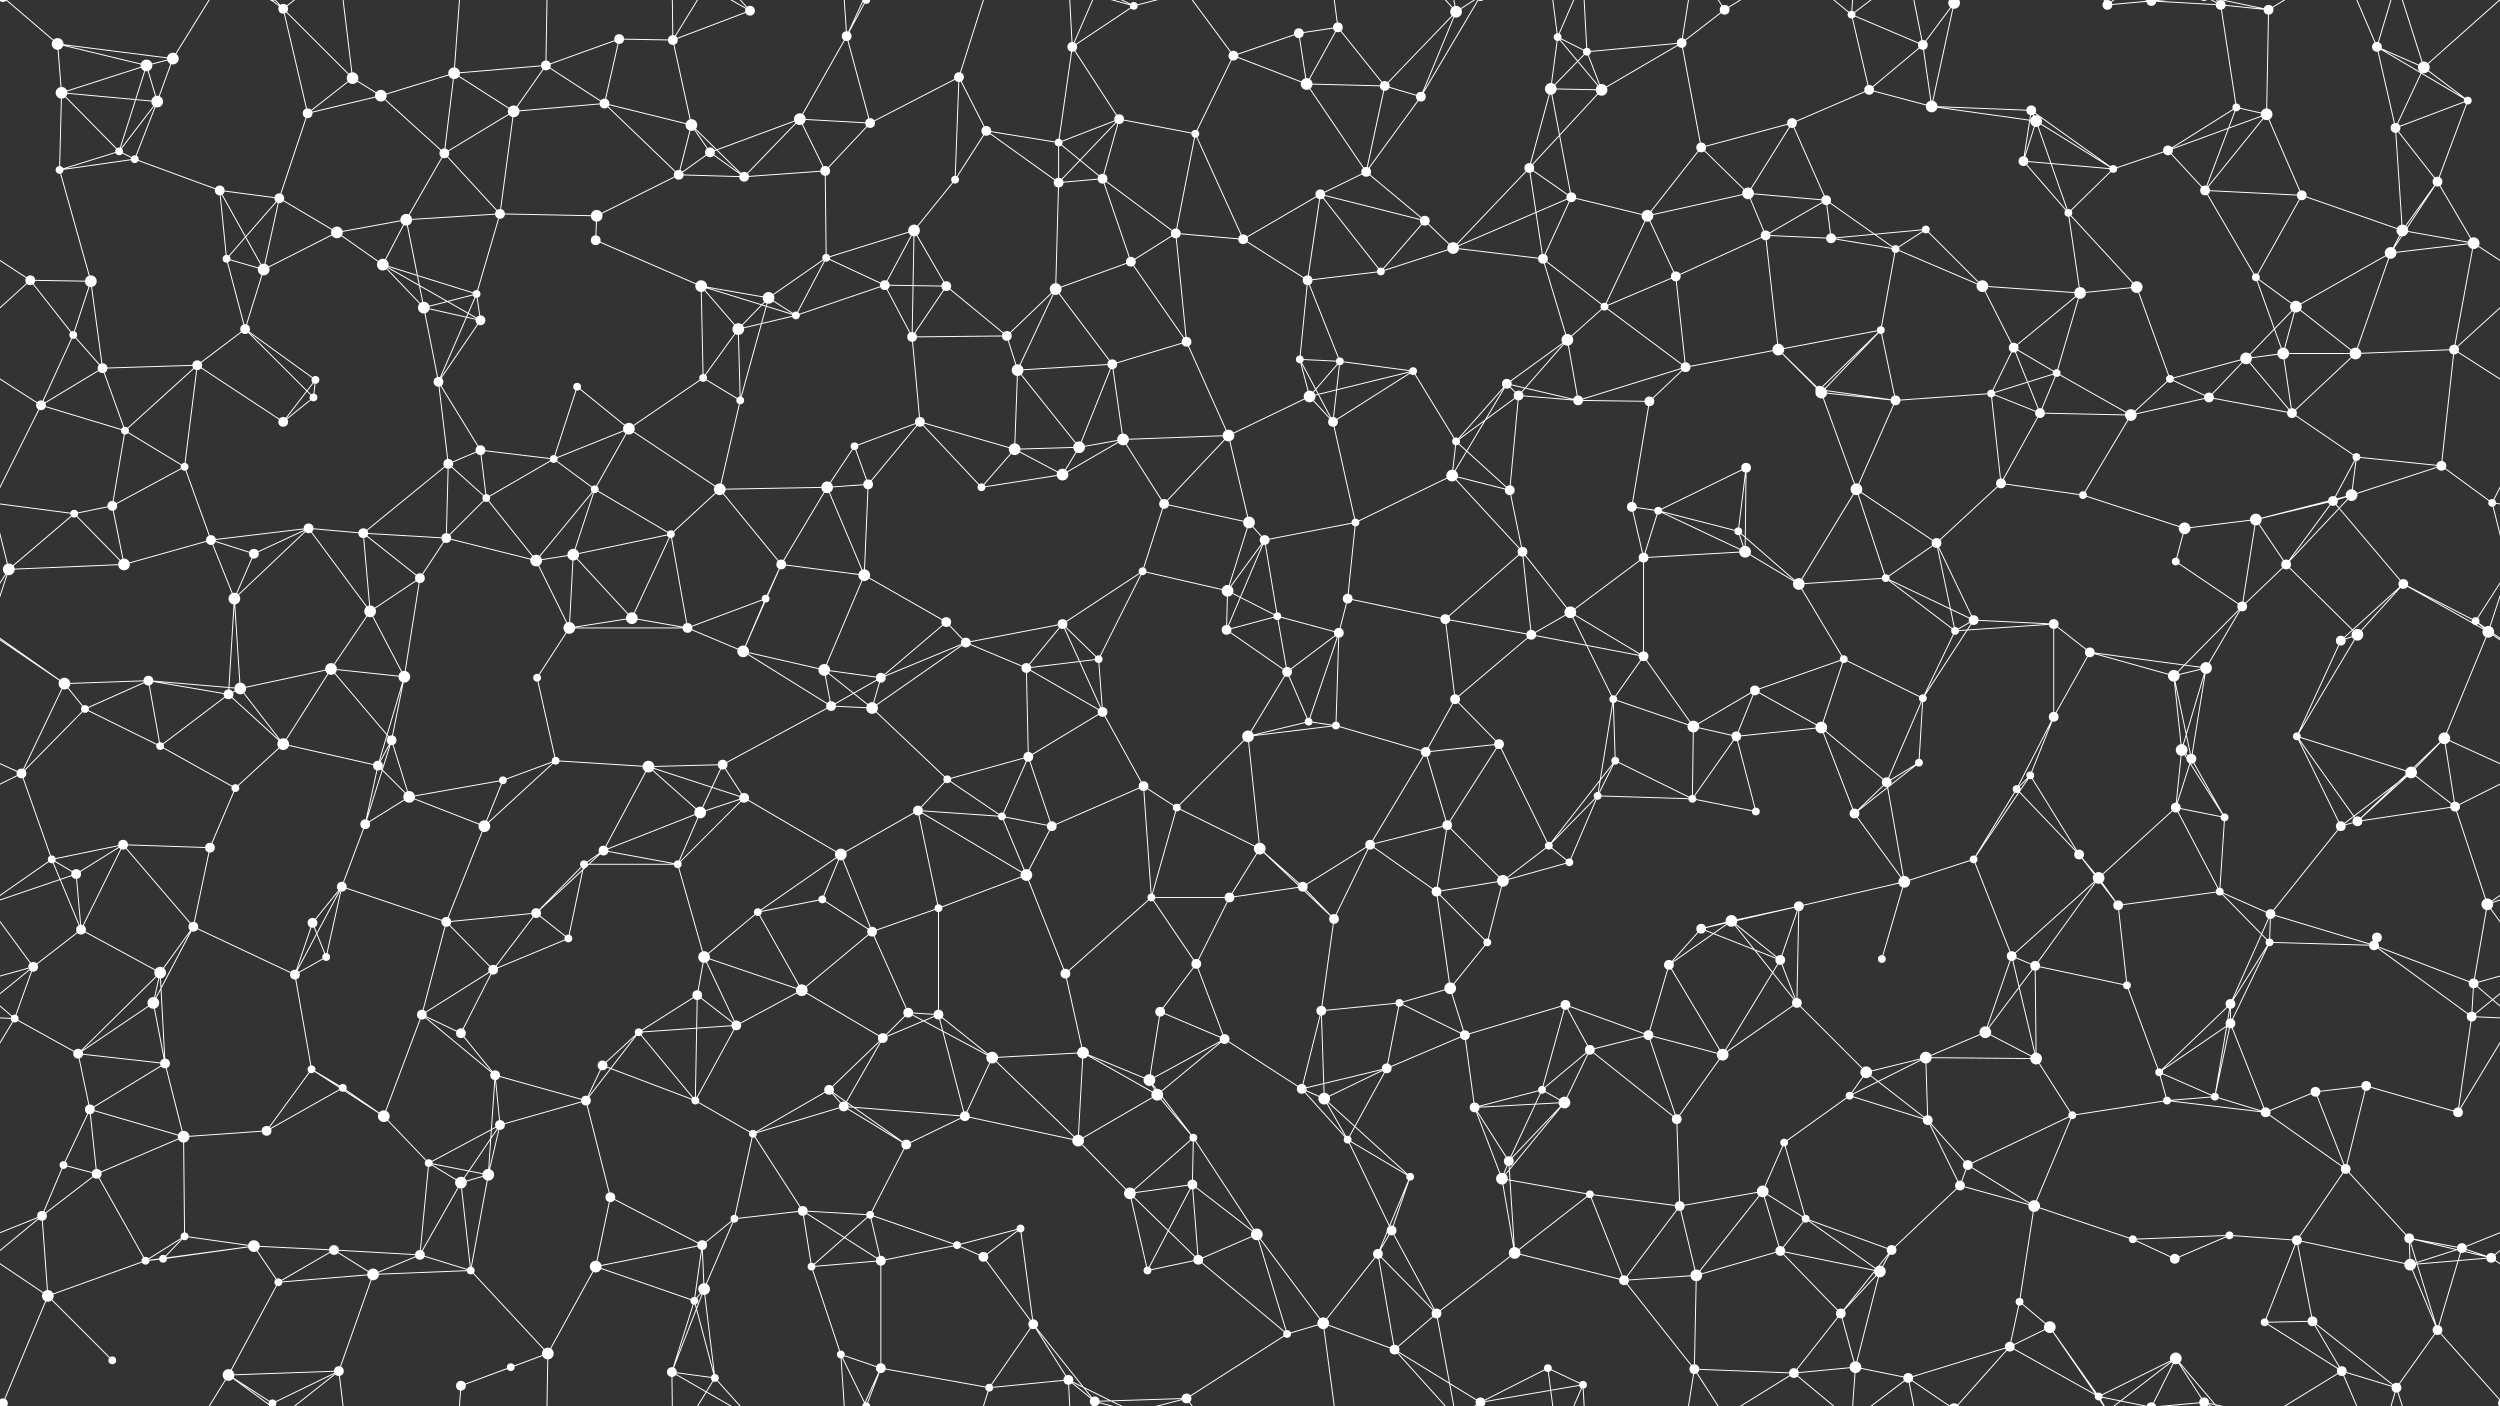 <svg xmlns="http://www.w3.org/2000/svg" width="2560" height="1440" fill="#fff"><rect width="100%" height="100%" fill="#333333" stroke="none"/><circle cx="59" cy="45" r="6"/><circle cx="150" cy="67" r="6"/><circle cx="177" cy="60" r="6"/><circle cx="290" cy="9" r="5"/><circle cx="361" cy="80" r="6"/><circle cx="465" cy="75" r="6"/><circle cx="559" cy="67" r="5"/><circle cx="634" cy="40" r="5"/><circle cx="689" cy="41" r="5"/><circle cx="768" cy="11" r="5"/><circle cx="867" cy="37" r="5"/><circle cx="887" cy="0" r="4"/><circle cx="887" cy="1440" r="4"/><circle cx="982" cy="79" r="5"/><circle cx="1098" cy="48" r="5"/><circle cx="1161" cy="6" r="4"/><circle cx="1263" cy="57" r="5"/><circle cx="1330" cy="34" r="5"/><circle cx="1370" cy="28" r="5"/><circle cx="1491" cy="12" r="6"/><circle cx="1595" cy="38" r="4"/><circle cx="1625" cy="53" r="4"/><circle cx="1722" cy="44" r="5"/><circle cx="1766" cy="10" r="5"/><circle cx="1896" cy="15" r="4"/><circle cx="1969" cy="46" r="5"/><circle cx="2001" cy="3" r="6"/><circle cx="2001" cy="1443" r="6"/><circle cx="2158" cy="5" r="5"/><circle cx="2158" cy="1445" r="5"/><circle cx="2203" cy="1" r="5"/><circle cx="2203" cy="1441" r="5"/><circle cx="2274" cy="5" r="5"/><circle cx="2274" cy="1445" r="5"/><circle cx="2323" cy="10" r="5"/><circle cx="2434" cy="48" r="5"/><circle cx="2482" cy="69" r="6"/><circle cx="63" cy="95" r="6"/><circle cx="122" cy="155" r="4"/><circle cx="161" cy="104" r="6"/><circle cx="315" cy="116" r="5"/><circle cx="390" cy="98" r="6"/><circle cx="455" cy="157" r="5"/><circle cx="526" cy="114" r="6"/><circle cx="619" cy="106" r="5"/><circle cx="708" cy="128" r="6"/><circle cx="727" cy="156" r="5"/><circle cx="819" cy="122" r="6"/><circle cx="891" cy="126" r="5"/><circle cx="1010" cy="134" r="5"/><circle cx="1084" cy="146" r="4"/><circle cx="1146" cy="122" r="5"/><circle cx="1224" cy="137" r="4"/><circle cx="1338" cy="86" r="6"/><circle cx="1418" cy="88" r="5"/><circle cx="1455" cy="99" r="5"/><circle cx="1588" cy="91" r="6"/><circle cx="1640" cy="92" r="6"/><circle cx="1742" cy="151" r="5"/><circle cx="1835" cy="126" r="5"/><circle cx="1914" cy="92" r="5"/><circle cx="1978" cy="109" r="6"/><circle cx="2080" cy="113" r="5"/><circle cx="2085" cy="124" r="6"/><circle cx="2220" cy="154" r="5"/><circle cx="2290" cy="110" r="4"/><circle cx="2321" cy="117" r="6"/><circle cx="2453" cy="131" r="5"/><circle cx="2527" cy="103" r="4"/><circle cx="61" cy="174" r="4"/><circle cx="138" cy="163" r="4"/><circle cx="225" cy="195" r="5"/><circle cx="286" cy="203" r="5"/><circle cx="345" cy="238" r="6"/><circle cx="416" cy="225" r="6"/><circle cx="512" cy="219" r="5"/><circle cx="611" cy="221" r="6"/><circle cx="695" cy="179" r="5"/><circle cx="762" cy="181" r="5"/><circle cx="845" cy="175" r="5"/><circle cx="936" cy="236" r="6"/><circle cx="978" cy="184" r="4"/><circle cx="1084" cy="187" r="5"/><circle cx="1129" cy="183" r="5"/><circle cx="1204" cy="239" r="5"/><circle cx="1352" cy="199" r="5"/><circle cx="1399" cy="176" r="5"/><circle cx="1459" cy="226" r="5"/><circle cx="1566" cy="172" r="5"/><circle cx="1609" cy="202" r="5"/><circle cx="1687" cy="221" r="6"/><circle cx="1790" cy="198" r="6"/><circle cx="1870" cy="205" r="5"/><circle cx="1972" cy="235" r="4"/><circle cx="2072" cy="165" r="5"/><circle cx="2118" cy="218" r="4"/><circle cx="2164" cy="173" r="4"/><circle cx="2258" cy="195" r="5"/><circle cx="2357" cy="200" r="5"/><circle cx="2460" cy="236" r="6"/><circle cx="2496" cy="186" r="5"/><circle cx="31" cy="287" r="5"/><circle cx="93" cy="288" r="6"/><circle cx="232" cy="265" r="4"/><circle cx="270" cy="276" r="6"/><circle cx="392" cy="271" r="6"/><circle cx="434" cy="315" r="6"/><circle cx="488" cy="301" r="4"/><circle cx="610" cy="246" r="5"/><circle cx="718" cy="293" r="6"/><circle cx="787" cy="305" r="6"/><circle cx="846" cy="264" r="4"/><circle cx="906" cy="292" r="5"/><circle cx="969" cy="293" r="5"/><circle cx="1081" cy="296" r="6"/><circle cx="1158" cy="268" r="5"/><circle cx="1273" cy="245" r="5"/><circle cx="1339" cy="287" r="5"/><circle cx="1414" cy="278" r="4"/><circle cx="1488" cy="254" r="6"/><circle cx="1580" cy="265" r="5"/><circle cx="1643" cy="314" r="4"/><circle cx="1716" cy="283" r="5"/><circle cx="1808" cy="241" r="5"/><circle cx="1875" cy="244" r="5"/><circle cx="1941" cy="255" r="4"/><circle cx="2030" cy="293" r="6"/><circle cx="2130" cy="300" r="6"/><circle cx="2188" cy="294" r="6"/><circle cx="2310" cy="284" r="4"/><circle cx="2351" cy="314" r="6"/><circle cx="2448" cy="259" r="6"/><circle cx="2533" cy="249" r="6"/><circle cx="75" cy="343" r="4"/><circle cx="105" cy="377" r="5"/><circle cx="202" cy="374" r="5"/><circle cx="251" cy="337" r="5"/><circle cx="323" cy="389" r="4"/><circle cx="449" cy="391" r="5"/><circle cx="492" cy="328" r="5"/><circle cx="591" cy="396" r="4"/><circle cx="720" cy="387" r="4"/><circle cx="756" cy="337" r="6"/><circle cx="815" cy="323" r="4"/><circle cx="934" cy="345" r="5"/><circle cx="1031" cy="344" r="5"/><circle cx="1042" cy="379" r="6"/><circle cx="1139" cy="373" r="5"/><circle cx="1215" cy="350" r="5"/><circle cx="1331" cy="368" r="4"/><circle cx="1372" cy="370" r="4"/><circle cx="1447" cy="380" r="4"/><circle cx="1543" cy="393" r="5"/><circle cx="1605" cy="348" r="6"/><circle cx="1726" cy="376" r="5"/><circle cx="1821" cy="358" r="6"/><circle cx="1863" cy="399" r="4"/><circle cx="1926" cy="338" r="4"/><circle cx="2062" cy="356" r="5"/><circle cx="2106" cy="382" r="4"/><circle cx="2222" cy="388" r="4"/><circle cx="2300" cy="367" r="6"/><circle cx="2338" cy="362" r="6"/><circle cx="2412" cy="362" r="6"/><circle cx="2513" cy="358" r="5"/><circle cx="42" cy="415" r="5"/><circle cx="128" cy="441" r="4"/><circle cx="189" cy="478" r="4"/><circle cx="290" cy="432" r="5"/><circle cx="321" cy="407" r="4"/><circle cx="459" cy="475" r="5"/><circle cx="492" cy="461" r="5"/><circle cx="567" cy="470" r="4"/><circle cx="644" cy="439" r="6"/><circle cx="758" cy="410" r="4"/><circle cx="875" cy="457" r="4"/><circle cx="942" cy="432" r="5"/><circle cx="1039" cy="460" r="6"/><circle cx="1105" cy="458" r="6"/><circle cx="1150" cy="450" r="6"/><circle cx="1258" cy="446" r="6"/><circle cx="1341" cy="406" r="6"/><circle cx="1365" cy="432" r="5"/><circle cx="1491" cy="452" r="4"/><circle cx="1555" cy="405" r="5"/><circle cx="1616" cy="410" r="5"/><circle cx="1689" cy="411" r="5"/><circle cx="1788" cy="479" r="5"/><circle cx="1865" cy="402" r="6"/><circle cx="1941" cy="410" r="5"/><circle cx="2039" cy="403" r="4"/><circle cx="2089" cy="423" r="5"/><circle cx="2182" cy="425" r="6"/><circle cx="2262" cy="407" r="5"/><circle cx="2347" cy="423" r="5"/><circle cx="2413" cy="468" r="4"/><circle cx="2500" cy="477" r="5"/><circle cx="76" cy="526" r="4"/><circle cx="115" cy="518" r="5"/><circle cx="216" cy="553" r="5"/><circle cx="316" cy="541" r="5"/><circle cx="372" cy="546" r="5"/><circle cx="457" cy="551" r="5"/><circle cx="498" cy="510" r="4"/><circle cx="609" cy="501" r="4"/><circle cx="687" cy="547" r="4"/><circle cx="737" cy="501" r="6"/><circle cx="847" cy="499" r="6"/><circle cx="889" cy="496" r="5"/><circle cx="1005" cy="499" r="4"/><circle cx="1088" cy="486" r="6"/><circle cx="1192" cy="516" r="5"/><circle cx="1279" cy="535" r="6"/><circle cx="1295" cy="553" r="5"/><circle cx="1388" cy="535" r="4"/><circle cx="1487" cy="487" r="6"/><circle cx="1546" cy="502" r="5"/><circle cx="1671" cy="519" r="5"/><circle cx="1698" cy="523" r="4"/><circle cx="1780" cy="544" r="4"/><circle cx="1901" cy="501" r="6"/><circle cx="1983" cy="556" r="5"/><circle cx="2049" cy="495" r="5"/><circle cx="2133" cy="507" r="4"/><circle cx="2237" cy="541" r="6"/><circle cx="2310" cy="532" r="6"/><circle cx="2389" cy="513" r="5"/><circle cx="2408" cy="507" r="6"/><circle cx="2552" cy="515" r="4"/><circle cx="9" cy="583" r="6"/><circle cx="127" cy="578" r="6"/><circle cx="240" cy="613" r="6"/><circle cx="260" cy="567" r="5"/><circle cx="379" cy="626" r="6"/><circle cx="430" cy="592" r="5"/><circle cx="549" cy="574" r="6"/><circle cx="587" cy="568" r="6"/><circle cx="647" cy="633" r="6"/><circle cx="784" cy="613" r="4"/><circle cx="800" cy="578" r="5"/><circle cx="885" cy="589" r="6"/><circle cx="969" cy="637" r="5"/><circle cx="1088" cy="639" r="5"/><circle cx="1170" cy="585" r="4"/><circle cx="1257" cy="605" r="6"/><circle cx="1308" cy="631" r="4"/><circle cx="1380" cy="613" r="5"/><circle cx="1480" cy="634" r="5"/><circle cx="1559" cy="565" r="5"/><circle cx="1608" cy="627" r="6"/><circle cx="1683" cy="571" r="5"/><circle cx="1787" cy="565" r="6"/><circle cx="1842" cy="598" r="6"/><circle cx="1931" cy="592" r="4"/><circle cx="2021" cy="635" r="5"/><circle cx="2103" cy="639" r="5"/><circle cx="2228" cy="575" r="4"/><circle cx="2296" cy="621" r="5"/><circle cx="2341" cy="578" r="5"/><circle cx="2461" cy="598" r="5"/><circle cx="2535" cy="636" r="4"/><circle cx="66" cy="700" r="6"/><circle cx="152" cy="697" r="5"/><circle cx="234" cy="711" r="5"/><circle cx="246" cy="705" r="6"/><circle cx="339" cy="685" r="6"/><circle cx="414" cy="693" r="6"/><circle cx="550" cy="694" r="4"/><circle cx="583" cy="643" r="6"/><circle cx="704" cy="643" r="5"/><circle cx="761" cy="667" r="6"/><circle cx="844" cy="686" r="6"/><circle cx="902" cy="694" r="5"/><circle cx="989" cy="658" r="5"/><circle cx="1051" cy="684" r="5"/><circle cx="1125" cy="675" r="4"/><circle cx="1256" cy="645" r="5"/><circle cx="1318" cy="688" r="5"/><circle cx="1371" cy="648" r="5"/><circle cx="1490" cy="716" r="5"/><circle cx="1568" cy="650" r="5"/><circle cx="1652" cy="716" r="4"/><circle cx="1683" cy="672" r="5"/><circle cx="1797" cy="707" r="5"/><circle cx="1888" cy="675" r="4"/><circle cx="1969" cy="715" r="4"/><circle cx="2002" cy="646" r="4"/><circle cx="2140" cy="668" r="5"/><circle cx="2226" cy="692" r="6"/><circle cx="2259" cy="684" r="6"/><circle cx="2397" cy="656" r="5"/><circle cx="2414" cy="650" r="6"/><circle cx="2548" cy="647" r="6"/><circle cx="22" cy="792" r="5"/><circle cx="87" cy="726" r="4"/><circle cx="164" cy="764" r="4"/><circle cx="290" cy="762" r="6"/><circle cx="387" cy="784" r="5"/><circle cx="401" cy="758" r="5"/><circle cx="515" cy="799" r="4"/><circle cx="569" cy="779" r="4"/><circle cx="664" cy="785" r="6"/><circle cx="740" cy="783" r="5"/><circle cx="851" cy="723" r="5"/><circle cx="893" cy="725" r="6"/><circle cx="970" cy="798" r="4"/><circle cx="1053" cy="775" r="5"/><circle cx="1129" cy="729" r="5"/><circle cx="1278" cy="754" r="6"/><circle cx="1340" cy="739" r="4"/><circle cx="1368" cy="743" r="4"/><circle cx="1460" cy="770" r="5"/><circle cx="1535" cy="762" r="5"/><circle cx="1654" cy="779" r="4"/><circle cx="1734" cy="744" r="6"/><circle cx="1778" cy="754" r="5"/><circle cx="1865" cy="745" r="6"/><circle cx="1965" cy="781" r="4"/><circle cx="2079" cy="794" r="4"/><circle cx="2103" cy="734" r="5"/><circle cx="2234" cy="768" r="6"/><circle cx="2244" cy="777" r="5"/><circle cx="2352" cy="754" r="4"/><circle cx="2469" cy="791" r="6"/><circle cx="2503" cy="756" r="6"/><circle cx="53" cy="880" r="4"/><circle cx="126" cy="865" r="5"/><circle cx="215" cy="868" r="5"/><circle cx="241" cy="807" r="4"/><circle cx="374" cy="844" r="5"/><circle cx="419" cy="816" r="6"/><circle cx="496" cy="846" r="6"/><circle cx="618" cy="871" r="5"/><circle cx="717" cy="832" r="6"/><circle cx="762" cy="817" r="5"/><circle cx="861" cy="875" r="6"/><circle cx="940" cy="830" r="5"/><circle cx="1026" cy="836" r="4"/><circle cx="1077" cy="846" r="5"/><circle cx="1171" cy="805" r="5"/><circle cx="1205" cy="827" r="4"/><circle cx="1290" cy="869" r="6"/><circle cx="1403" cy="865" r="5"/><circle cx="1482" cy="845" r="5"/><circle cx="1586" cy="866" r="4"/><circle cx="1636" cy="815" r="4"/><circle cx="1733" cy="818" r="4"/><circle cx="1798" cy="831" r="4"/><circle cx="1899" cy="833" r="5"/><circle cx="1932" cy="801" r="5"/><circle cx="2065" cy="808" r="4"/><circle cx="2129" cy="875" r="5"/><circle cx="2228" cy="827" r="5"/><circle cx="2278" cy="837" r="4"/><circle cx="2397" cy="846" r="5"/><circle cx="2414" cy="841" r="5"/><circle cx="2514" cy="826" r="5"/><circle cx="78" cy="895" r="5"/><circle cx="83" cy="952" r="5"/><circle cx="198" cy="949" r="5"/><circle cx="320" cy="945" r="5"/><circle cx="350" cy="908" r="5"/><circle cx="457" cy="944" r="5"/><circle cx="549" cy="935" r="5"/><circle cx="598" cy="885" r="4"/><circle cx="694" cy="885" r="4"/><circle cx="776" cy="934" r="4"/><circle cx="842" cy="921" r="4"/><circle cx="893" cy="954" r="5"/><circle cx="961" cy="930" r="4"/><circle cx="1051" cy="896" r="6"/><circle cx="1179" cy="919" r="4"/><circle cx="1259" cy="919" r="5"/><circle cx="1334" cy="908" r="5"/><circle cx="1366" cy="941" r="5"/><circle cx="1471" cy="913" r="5"/><circle cx="1539" cy="902" r="6"/><circle cx="1607" cy="883" r="4"/><circle cx="1742" cy="951" r="5"/><circle cx="1773" cy="943" r="6"/><circle cx="1842" cy="928" r="5"/><circle cx="1950" cy="903" r="6"/><circle cx="2021" cy="880" r="4"/><circle cx="2149" cy="899" r="6"/><circle cx="2169" cy="927" r="5"/><circle cx="2273" cy="913" r="4"/><circle cx="2325" cy="936" r="5"/><circle cx="2434" cy="960" r="5"/><circle cx="2547" cy="926" r="6"/><circle cx="34" cy="990" r="5"/><circle cx="157" cy="1027" r="6"/><circle cx="164" cy="996" r="6"/><circle cx="302" cy="998" r="5"/><circle cx="334" cy="980" r="4"/><circle cx="432" cy="1039" r="5"/><circle cx="505" cy="993" r="5"/><circle cx="582" cy="961" r="4"/><circle cx="714" cy="1019" r="5"/><circle cx="721" cy="980" r="6"/><circle cx="821" cy="1014" r="6"/><circle cx="930" cy="1037" r="5"/><circle cx="961" cy="1039" r="5"/><circle cx="1091" cy="997" r="5"/><circle cx="1188" cy="1036" r="5"/><circle cx="1225" cy="987" r="5"/><circle cx="1353" cy="1035" r="5"/><circle cx="1433" cy="1027" r="4"/><circle cx="1485" cy="1012" r="6"/><circle cx="1523" cy="965" r="4"/><circle cx="1603" cy="1029" r="5"/><circle cx="1709" cy="988" r="5"/><circle cx="1823" cy="983" r="5"/><circle cx="1840" cy="1027" r="5"/><circle cx="1927" cy="982" r="4"/><circle cx="2060" cy="979" r="5"/><circle cx="2084" cy="989" r="5"/><circle cx="2178" cy="1009" r="4"/><circle cx="2284" cy="1028" r="5"/><circle cx="2324" cy="965" r="4"/><circle cx="2431" cy="968" r="5"/><circle cx="2533" cy="1007" r="5"/><circle cx="15" cy="1043" r="4"/><circle cx="80" cy="1079" r="5"/><circle cx="169" cy="1089" r="5"/><circle cx="319" cy="1095" r="4"/><circle cx="351" cy="1114" r="4"/><circle cx="472" cy="1058" r="5"/><circle cx="507" cy="1101" r="5"/><circle cx="617" cy="1091" r="5"/><circle cx="654" cy="1057" r="4"/><circle cx="754" cy="1050" r="5"/><circle cx="849" cy="1116" r="5"/><circle cx="904" cy="1063" r="5"/><circle cx="1016" cy="1083" r="6"/><circle cx="1109" cy="1078" r="6"/><circle cx="1177" cy="1106" r="6"/><circle cx="1254" cy="1064" r="5"/><circle cx="1333" cy="1115" r="5"/><circle cx="1420" cy="1094" r="5"/><circle cx="1500" cy="1060" r="5"/><circle cx="1579" cy="1116" r="4"/><circle cx="1628" cy="1075" r="5"/><circle cx="1688" cy="1060" r="5"/><circle cx="1764" cy="1080" r="6"/><circle cx="1911" cy="1098" r="6"/><circle cx="1972" cy="1083" r="6"/><circle cx="2033" cy="1057" r="6"/><circle cx="2085" cy="1084" r="6"/><circle cx="2211" cy="1098" r="4"/><circle cx="2284" cy="1048" r="5"/><circle cx="2371" cy="1118" r="5"/><circle cx="2423" cy="1112" r="5"/><circle cx="2531" cy="1041" r="5"/><circle cx="65" cy="1193" r="4"/><circle cx="92" cy="1136" r="5"/><circle cx="188" cy="1164" r="6"/><circle cx="273" cy="1158" r="5"/><circle cx="393" cy="1143" r="6"/><circle cx="439" cy="1191" r="4"/><circle cx="512" cy="1152" r="5"/><circle cx="600" cy="1127" r="5"/><circle cx="712" cy="1127" r="4"/><circle cx="771" cy="1161" r="4"/><circle cx="864" cy="1133" r="5"/><circle cx="928" cy="1172" r="5"/><circle cx="988" cy="1143" r="5"/><circle cx="1104" cy="1168" r="6"/><circle cx="1185" cy="1121" r="6"/><circle cx="1222" cy="1165" r="4"/><circle cx="1356" cy="1125" r="6"/><circle cx="1380" cy="1167" r="4"/><circle cx="1510" cy="1134" r="5"/><circle cx="1545" cy="1189" r="5"/><circle cx="1602" cy="1129" r="6"/><circle cx="1717" cy="1146" r="5"/><circle cx="1827" cy="1170" r="4"/><circle cx="1894" cy="1122" r="4"/><circle cx="1974" cy="1147" r="5"/><circle cx="2015" cy="1193" r="5"/><circle cx="2122" cy="1142" r="4"/><circle cx="2219" cy="1127" r="4"/><circle cx="2268" cy="1123" r="4"/><circle cx="2320" cy="1139" r="5"/><circle cx="2402" cy="1197" r="5"/><circle cx="2517" cy="1139" r="5"/><circle cx="43" cy="1245" r="5"/><circle cx="99" cy="1202" r="5"/><circle cx="189" cy="1266" r="4"/><circle cx="260" cy="1276" r="6"/><circle cx="342" cy="1280" r="5"/><circle cx="472" cy="1211" r="6"/><circle cx="500" cy="1203" r="6"/><circle cx="625" cy="1226" r="5"/><circle cx="719" cy="1275" r="5"/><circle cx="752" cy="1248" r="4"/><circle cx="822" cy="1240" r="5"/><circle cx="891" cy="1244" r="4"/><circle cx="980" cy="1275" r="4"/><circle cx="1045" cy="1258" r="4"/><circle cx="1157" cy="1222" r="6"/><circle cx="1221" cy="1213" r="5"/><circle cx="1287" cy="1264" r="6"/><circle cx="1425" cy="1260" r="5"/><circle cx="1444" cy="1205" r="4"/><circle cx="1538" cy="1207" r="6"/><circle cx="1628" cy="1223" r="4"/><circle cx="1720" cy="1235" r="5"/><circle cx="1805" cy="1220" r="6"/><circle cx="1849" cy="1248" r="4"/><circle cx="1937" cy="1280" r="5"/><circle cx="2007" cy="1214" r="5"/><circle cx="2083" cy="1235" r="6"/><circle cx="2184" cy="1269" r="4"/><circle cx="2283" cy="1265" r="4"/><circle cx="2352" cy="1270" r="5"/><circle cx="2467" cy="1268" r="5"/><circle cx="2521" cy="1278" r="5"/><circle cx="49" cy="1327" r="6"/><circle cx="149" cy="1291" r="4"/><circle cx="167" cy="1289" r="4"/><circle cx="285" cy="1313" r="4"/><circle cx="382" cy="1305" r="6"/><circle cx="430" cy="1285" r="5"/><circle cx="482" cy="1301" r="4"/><circle cx="610" cy="1297" r="6"/><circle cx="711" cy="1332" r="4"/><circle cx="721" cy="1320" r="6"/><circle cx="831" cy="1297" r="4"/><circle cx="902" cy="1291" r="5"/><circle cx="1007" cy="1287" r="5"/><circle cx="1058" cy="1356" r="5"/><circle cx="1175" cy="1301" r="4"/><circle cx="1227" cy="1290" r="5"/><circle cx="1355" cy="1355" r="6"/><circle cx="1411" cy="1284" r="5"/><circle cx="1471" cy="1345" r="5"/><circle cx="1551" cy="1283" r="6"/><circle cx="1663" cy="1311" r="5"/><circle cx="1737" cy="1306" r="6"/><circle cx="1823" cy="1281" r="5"/><circle cx="1885" cy="1345" r="5"/><circle cx="1925" cy="1302" r="6"/><circle cx="2068" cy="1333" r="4"/><circle cx="2099" cy="1359" r="6"/><circle cx="2227" cy="1289" r="5"/><circle cx="2319" cy="1354" r="4"/><circle cx="2368" cy="1353" r="5"/><circle cx="2468" cy="1295" r="6"/><circle cx="2551" cy="1288" r="5"/><circle cx="3" cy="1437" r="5"/><circle cx="3" cy="-3" r="5"/><circle cx="2563" cy="-3" r="5"/><circle cx="2563" cy="1437" r="5"/><circle cx="115" cy="1393" r="4"/><circle cx="234" cy="1408" r="6"/><circle cx="279" cy="1437" r="4"/><circle cx="279" cy="-3" r="4"/><circle cx="347" cy="1404" r="5"/><circle cx="472" cy="1419" r="5"/><circle cx="523" cy="1400" r="4"/><circle cx="561" cy="1386" r="6"/><circle cx="688" cy="1405" r="5"/><circle cx="732" cy="1411" r="4"/><circle cx="861" cy="1387" r="4"/><circle cx="902" cy="1401" r="5"/><circle cx="1013" cy="1421" r="4"/><circle cx="1094" cy="1413" r="5"/><circle cx="1121" cy="1435" r="5"/><circle cx="1215" cy="1432" r="5"/><circle cx="1318" cy="1366" r="4"/><circle cx="1428" cy="1382" r="5"/><circle cx="1516" cy="1436" r="5"/><circle cx="1516" cy="-4" r="5"/><circle cx="1585" cy="1401" r="4"/><circle cx="1621" cy="1418" r="4"/><circle cx="1735" cy="1402" r="5"/><circle cx="1837" cy="1406" r="5"/><circle cx="1900" cy="1400" r="6"/><circle cx="1954" cy="1411" r="5"/><circle cx="2058" cy="1379" r="5"/><circle cx="2149" cy="1430" r="4"/><circle cx="2228" cy="1391" r="6"/><circle cx="2257" cy="1436" r="5"/><circle cx="2257" cy="-4" r="5"/><circle cx="2398" cy="1404" r="5"/><circle cx="2454" cy="1421" r="5"/><circle cx="2496" cy="1362" r="5"/><path stroke="#fff" d="M59 45L150 67M59 45L177 60M59 45L63 95M59 45L3 -3M59 1485L3 1437M150 67L177 60M150 67L63 95M150 67L122 155M150 67L161 104M177 60L161 104M177 60L234 -32M177 1500L234 1408M290 9L361 80M290 9L315 116M290 9L234 -32M290 9L279 -3M290 9L347 -36M290 1449L234 1408M290 1449L279 1437M290 1449L347 1404M361 80L315 116M361 80L390 98M361 80L347 -36M361 1520L347 1404M465 75L559 67M465 75L390 98M465 75L455 157M465 75L526 114M465 75L472 -21M465 1515L472 1419M559 67L634 40M559 67L526 114M559 67L619 106M559 67L561 -54M559 1507L561 1386M634 40L689 41M634 40L619 106M689 41L768 11M689 41L708 128M689 41L688 -35M689 41L732 -29M689 1481L688 1405M689 1481L732 1411M768 11L688 -35M768 11L732 -29M768 1451L688 1405M768 1451L732 1411M867 37L887 0M867 37L819 122M867 37L891 126M867 37L861 -53M867 37L902 -39M867 1477L861 1387M867 1477L902 1401M887 0L861 -53M887 0L902 -39M887 1440L861 1387M887 1440L902 1401M982 79L891 126M982 79L1010 134M982 79L978 184M982 79L1013 -19M982 1519L1013 1421M1098 48L1161 6M1098 48L1084 146M1098 48L1146 122M1098 48L1094 -27M1098 48L1121 -5M1098 1488L1094 1413M1098 1488L1121 1435M1161 6L1094 -27M1161 6L1121 -5M1161 6L1215 -8M1161 1446L1094 1413M1161 1446L1121 1435M1161 1446L1215 1432M1263 57L1330 34M1263 57L1224 137M1263 57L1338 86M1263 57L1215 -8M1263 1497L1215 1432M1330 34L1370 28M1330 34L1338 86M1370 28L1338 86M1370 28L1418 88M1370 28L1355 -85M1370 1468L1355 1355M1491 12L1418 88M1491 12L1455 99M1491 12L1471 -95M1491 12L1428 -58M1491 12L1516 -4M1491 1452L1471 1345M1491 1452L1428 1382M1491 1452L1516 1436M1595 38L1625 53M1595 38L1588 91M1595 38L1640 92M1595 38L1585 -39M1595 38L1621 -22M1595 1478L1585 1401M1595 1478L1621 1418M1625 53L1722 44M1625 53L1588 91M1625 53L1640 92M1625 53L1621 -22M1625 1493L1621 1418M1722 44L1766 10M1722 44L1640 92M1722 44L1742 151M1722 44L1735 -38M1722 1484L1735 1402M1766 10L1735 -38M1766 10L1837 -34M1766 1450L1735 1402M1766 1450L1837 1406M1896 15L1969 46M1896 15L1914 92M1896 15L1837 -34M1896 15L1900 -40M1896 15L1954 -29M1896 1455L1837 1406M1896 1455L1900 1400M1896 1455L1954 1411M1969 46L2001 3M1969 46L1914 92M1969 46L1978 109M1969 46L1954 -29M1969 1486L1954 1411M2001 3L1978 109M2001 3L1954 -29M2001 3L2058 -61M2001 1443L1954 1411M2001 1443L2058 1379M2158 5L2203 1M2158 5L2099 -81M2158 5L2149 -10M2158 5L2228 -49M2158 5L2257 -4M2158 1445L2099 1359M2158 1445L2149 1430M2158 1445L2228 1391M2158 1445L2257 1436M2203 1L2274 5M2203 1L2149 -10M2203 1L2228 -49M2203 1L2257 -4M2203 1441L2149 1430M2203 1441L2228 1391M2203 1441L2257 1436M2274 5L2323 10M2274 5L2290 110M2274 5L2228 -49M2274 5L2257 -4M2274 1445L2228 1391M2274 1445L2257 1436M2323 10L2321 117M2323 10L2257 -4M2323 10L2398 -36M2323 1450L2257 1436M2323 1450L2398 1404M2434 48L2482 69M2434 48L2453 131M2434 48L2527 103M2434 48L2398 -36M2434 48L2454 -19M2434 1488L2398 1404M2434 1488L2454 1421M2482 69L2453 131M2482 69L2527 103M2482 69L2563 -3M2482 69L2454 -19M-78 69L3 -3M-78 1509L3 1437M2482 1509L2563 1437M2482 1509L2454 1421M63 95L122 155M63 95L161 104M63 95L61 174M122 155L161 104M122 155L61 174M122 155L138 163M161 104L138 163M315 116L390 98M315 116L286 203M390 98L455 157M455 157L526 114M455 157L416 225M455 157L512 219M526 114L619 106M526 114L512 219M619 106L708 128M619 106L695 179M708 128L727 156M708 128L695 179M708 128L762 181M727 156L819 122M727 156L695 179M727 156L762 181M819 122L891 126M819 122L762 181M819 122L845 175M891 126L845 175M1010 134L1084 146M1010 134L978 184M1010 134L1084 187M1084 146L1146 122M1084 146L1084 187M1084 146L1129 183M1146 122L1224 137M1146 122L1084 187M1146 122L1129 183M1224 137L1204 239M1224 137L1273 245M1338 86L1418 88M1338 86L1399 176M1418 88L1455 99M1418 88L1399 176M1455 99L1399 176M1455 99L1516 -4M1455 1539L1516 1436M1588 91L1640 92M1588 91L1566 172M1588 91L1609 202M1640 92L1566 172M1742 151L1835 126M1742 151L1687 221M1742 151L1790 198M1835 126L1914 92M1835 126L1790 198M1835 126L1870 205M1914 92L1978 109M1978 109L2080 113M1978 109L2085 124M2080 113L2085 124M2080 113L2072 165M2080 113L2164 173M2085 124L2072 165M2085 124L2118 218M2085 124L2164 173M2220 154L2290 110M2220 154L2321 117M2220 154L2164 173M2220 154L2258 195M2290 110L2321 117M2290 110L2258 195M2321 117L2258 195M2321 117L2357 200M2453 131L2527 103M2453 131L2460 236M2453 131L2496 186M2527 103L2496 186M61 174L138 163M61 174L93 288M138 163L225 195M225 195L286 203M225 195L232 265M225 195L270 276M286 203L345 238M286 203L232 265M286 203L270 276M345 238L416 225M345 238L270 276M345 238L392 271M416 225L512 219M416 225L392 271M416 225L434 315M512 219L611 221M512 219L488 301M611 221L695 179M611 221L610 246M695 179L762 181M762 181L845 175M845 175L846 264M936 236L978 184M936 236L846 264M936 236L906 292M936 236L969 293M936 236L934 345M1084 187L1129 183M1084 187L1081 296M1129 183L1204 239M1129 183L1158 268M1204 239L1158 268M1204 239L1273 245M1204 239L1215 350M1352 199L1399 176M1352 199L1459 226M1352 199L1273 245M1352 199L1339 287M1352 199L1414 278M1399 176L1459 226M1459 226L1414 278M1459 226L1488 254M1566 172L1609 202M1566 172L1488 254M1566 172L1580 265M1609 202L1687 221M1609 202L1488 254M1609 202L1580 265M1687 221L1790 198M1687 221L1643 314M1687 221L1716 283M1790 198L1870 205M1790 198L1808 241M1870 205L1808 241M1870 205L1875 244M1870 205L1941 255M1972 235L1875 244M1972 235L1941 255M1972 235L2030 293M2072 165L2118 218M2072 165L2164 173M2118 218L2164 173M2118 218L2130 300M2118 218L2188 294M2258 195L2357 200M2258 195L2310 284M2357 200L2460 236M2357 200L2310 284M2460 236L2496 186M2460 236L2448 259M2460 236L2533 249M2496 186L2448 259M2496 186L2533 249M31 287L93 288M31 287L-27 249M31 287L75 343M31 287L-47 358M2591 287L2533 249M2591 287L2513 358M93 288L75 343M93 288L105 377M232 265L270 276M232 265L251 337M270 276L251 337M392 271L434 315M392 271L488 301M392 271L492 328M434 315L488 301M434 315L449 391M434 315L492 328M488 301L449 391M488 301L492 328M610 246L718 293M718 293L787 305M718 293L720 387M718 293L756 337M718 293L815 323M787 305L846 264M787 305L756 337M787 305L815 323M787 305L758 410M846 264L906 292M846 264L815 323M906 292L969 293M906 292L815 323M906 292L934 345M969 293L934 345M969 293L1031 344M1081 296L1158 268M1081 296L1031 344M1081 296L1042 379M1081 296L1139 373M1158 268L1215 350M1273 245L1339 287M1339 287L1414 278M1339 287L1331 368M1339 287L1372 370M1414 278L1488 254M1488 254L1580 265M1580 265L1643 314M1580 265L1605 348M1643 314L1716 283M1643 314L1605 348M1643 314L1726 376M1716 283L1808 241M1716 283L1726 376M1808 241L1875 244M1808 241L1821 358M1875 244L1941 255M1941 255L2030 293M1941 255L1926 338M2030 293L2130 300M2030 293L2062 356M2130 300L2188 294M2130 300L2062 356M2130 300L2106 382M2188 294L2222 388M2310 284L2351 314M2310 284L2338 362M2351 314L2448 259M2351 314L2300 367M2351 314L2338 362M2351 314L2412 362M2448 259L2533 249M2448 259L2412 362M2533 249L2513 358M75 343L105 377M75 343L42 415M105 377L202 374M105 377L42 415M105 377L128 441M202 374L251 337M202 374L128 441M202 374L189 478M202 374L290 432M251 337L323 389M251 337L321 407M323 389L290 432M323 389L321 407M449 391L492 328M449 391L459 475M449 391L492 461M591 396L567 470M591 396L644 439M720 387L756 337M720 387L644 439M720 387L758 410M756 337L815 323M756 337L758 410M934 345L1031 344M934 345L942 432M1031 344L1042 379M1042 379L1139 373M1042 379L1039 460M1042 379L1105 458M1139 373L1215 350M1139 373L1105 458M1139 373L1150 450M1215 350L1258 446M1331 368L1372 370M1331 368L1341 406M1331 368L1365 432M1372 370L1447 380M1372 370L1341 406M1372 370L1365 432M1447 380L1341 406M1447 380L1365 432M1447 380L1491 452M1543 393L1605 348M1543 393L1491 452M1543 393L1555 405M1543 393L1616 410M1543 393L1487 487M1605 348L1555 405M1605 348L1616 410M1726 376L1821 358M1726 376L1616 410M1726 376L1689 411M1821 358L1863 399M1821 358L1926 338M1821 358L1865 402M1863 399L1926 338M1863 399L1865 402M1863 399L1941 410M1926 338L1865 402M1926 338L1941 410M2062 356L2106 382M2062 356L2039 403M2062 356L2089 423M2106 382L2039 403M2106 382L2089 423M2106 382L2182 425M2222 388L2300 367M2222 388L2182 425M2222 388L2262 407M2300 367L2338 362M2300 367L2262 407M2300 367L2347 423M2338 362L2412 362M2338 362L2347 423M2412 362L2513 358M2412 362L2347 423M2513 358L2602 415M2513 358L2500 477M-47 358L42 415M42 415L128 441M42 415L-8 515M2602 415L2552 515M128 441L189 478M128 441L115 518M189 478L115 518M189 478L216 553M290 432L321 407M459 475L492 461M459 475L372 546M459 475L457 551M459 475L498 510M492 461L567 470M492 461L498 510M567 470L644 439M567 470L498 510M567 470L609 501M644 439L609 501M644 439L737 501M758 410L737 501M875 457L942 432M875 457L847 499M875 457L889 496M942 432L1039 460M942 432L889 496M942 432L1005 499M1039 460L1105 458M1039 460L1005 499M1039 460L1088 486M1105 458L1150 450M1105 458L1088 486M1150 450L1258 446M1150 450L1088 486M1150 450L1192 516M1258 446L1341 406M1258 446L1192 516M1258 446L1279 535M1341 406L1365 432M1365 432L1388 535M1491 452L1555 405M1491 452L1487 487M1491 452L1546 502M1555 405L1616 410M1555 405L1546 502M1616 410L1689 411M1689 411L1671 519M1788 479L1698 523M1788 479L1780 544M1788 479L1787 565M1865 402L1941 410M1865 402L1901 501M1941 410L2039 403M1941 410L1901 501M2039 403L2089 423M2039 403L2049 495M2089 423L2182 425M2089 423L2049 495M2182 425L2262 407M2182 425L2133 507M2262 407L2347 423M2347 423L2413 468M2413 468L2500 477M2413 468L2389 513M2413 468L2408 507M2500 477L2408 507M2500 477L2552 515M76 526L115 518M76 526L-8 515M76 526L9 583M76 526L127 578M2636 526L2552 515M115 518L127 578M216 553L316 541M216 553L127 578M216 553L240 613M216 553L260 567M316 541L372 546M316 541L240 613M316 541L260 567M316 541L379 626M372 546L457 551M372 546L379 626M372 546L430 592M457 551L498 510M457 551L430 592M457 551L549 574M498 510L549 574M609 501L687 547M609 501L549 574M609 501L587 568M687 547L737 501M687 547L587 568M687 547L647 633M687 547L704 643M737 501L847 499M737 501L800 578M847 499L889 496M847 499L800 578M847 499L885 589M889 496L885 589M1005 499L1088 486M1192 516L1279 535M1192 516L1170 585M1279 535L1295 553M1279 535L1257 605M1295 553L1388 535M1295 553L1257 605M1295 553L1308 631M1295 553L1256 645M1388 535L1487 487M1388 535L1380 613M1487 487L1546 502M1487 487L1559 565M1546 502L1559 565M1671 519L1698 523M1671 519L1683 571M1698 523L1780 544M1698 523L1683 571M1698 523L1787 565M1780 544L1787 565M1780 544L1842 598M1901 501L1983 556M1901 501L1842 598M1901 501L1931 592M1983 556L2049 495M1983 556L1931 592M1983 556L2021 635M1983 556L2002 646M2049 495L2133 507M2133 507L2237 541M2237 541L2310 532M2237 541L2228 575M2310 532L2389 513M2310 532L2408 507M2310 532L2296 621M2310 532L2341 578M2389 513L2408 507M2389 513L2341 578M2389 513L2461 598M2408 507L2341 578M2552 515L2569 583M-8 515L9 583M9 583L127 578M9 583L-25 636M9 583L-12 647M2569 583L2535 636M2569 583L2548 647M240 613L260 567M240 613L234 711M240 613L246 705M379 626L430 592M379 626L339 685M379 626L414 693M430 592L414 693M549 574L587 568M549 574L583 643M587 568L647 633M587 568L583 643M647 633L583 643M647 633L704 643M784 613L800 578M784 613L704 643M784 613L761 667M800 578L885 589M800 578L761 667M885 589L969 637M885 589L844 686M969 637L902 694M969 637L989 658M1088 639L1170 585M1088 639L989 658M1088 639L1051 684M1088 639L1125 675M1088 639L1129 729M1170 585L1257 605M1170 585L1125 675M1257 605L1308 631M1257 605L1256 645M1308 631L1256 645M1308 631L1318 688M1308 631L1371 648M1380 613L1480 634M1380 613L1371 648M1480 634L1559 565M1480 634L1490 716M1480 634L1568 650M1559 565L1608 627M1559 565L1568 650M1608 627L1683 571M1608 627L1568 650M1608 627L1652 716M1608 627L1683 672M1683 571L1787 565M1683 571L1683 672M1787 565L1842 598M1842 598L1931 592M1842 598L1888 675M1931 592L2021 635M1931 592L2002 646M2021 635L2103 639M2021 635L1969 715M2021 635L2002 646M2103 639L2002 646M2103 639L2140 668M2103 639L2103 734M2228 575L2296 621M2296 621L2341 578M2296 621L2226 692M2296 621L2259 684M2341 578L2414 650M2461 598L2535 636M2461 598L2397 656M2461 598L2414 650M2461 598L2548 647M2535 636L2626 700M2535 636L2548 647M-25 636L66 700M66 700L152 697M66 700L-12 647M66 700L22 792M66 700L87 726M2626 700L2548 647M152 697L234 711M152 697L246 705M152 697L87 726M152 697L164 764M234 711L246 705M234 711L164 764M234 711L290 762M246 705L339 685M246 705L290 762M339 685L414 693M339 685L290 762M339 685L401 758M414 693L387 784M414 693L401 758M550 694L583 643M550 694L569 779M583 643L704 643M704 643L761 667M761 667L844 686M761 667L851 723M844 686L902 694M844 686L851 723M844 686L893 725M902 694L989 658M902 694L851 723M902 694L893 725M989 658L1051 684M989 658L893 725M1051 684L1125 675M1051 684L1053 775M1051 684L1129 729M1125 675L1129 729M1256 645L1318 688M1318 688L1371 648M1318 688L1278 754M1318 688L1340 739M1371 648L1340 739M1371 648L1368 743M1490 716L1568 650M1490 716L1460 770M1490 716L1535 762M1568 650L1683 672M1652 716L1683 672M1652 716L1654 779M1652 716L1734 744M1652 716L1636 815M1683 672L1734 744M1797 707L1888 675M1797 707L1734 744M1797 707L1778 754M1797 707L1865 745M1888 675L1969 715M1888 675L1865 745M1969 715L2002 646M1969 715L1965 781M1969 715L1932 801M2140 668L2226 692M2140 668L2259 684M2140 668L2103 734M2226 692L2259 684M2226 692L2234 768M2226 692L2244 777M2259 684L2234 768M2259 684L2244 777M2397 656L2414 650M2397 656L2352 754M2414 650L2352 754M2548 647L2503 756M22 792L87 726M22 792L-57 756M22 792L53 880M22 792L-46 826M2582 792L2503 756M2582 792L2514 826M87 726L164 764M164 764L241 807M290 762L387 784M290 762L241 807M387 784L401 758M387 784L374 844M387 784L419 816M401 758L374 844M401 758L419 816M515 799L569 779M515 799L419 816M515 799L496 846M569 779L664 785M569 779L496 846M664 785L740 783M664 785L618 871M664 785L717 832M664 785L762 817M740 783L851 723M740 783L717 832M740 783L762 817M851 723L893 725M893 725L970 798M970 798L1053 775M970 798L940 830M970 798L1026 836M1053 775L1129 729M1053 775L1026 836M1053 775L1077 846M1129 729L1171 805M1278 754L1340 739M1278 754L1368 743M1278 754L1205 827M1278 754L1290 869M1340 739L1368 743M1368 743L1460 770M1460 770L1535 762M1460 770L1403 865M1460 770L1482 845M1535 762L1482 845M1535 762L1586 866M1654 779L1586 866M1654 779L1636 815M1654 779L1733 818M1734 744L1778 754M1734 744L1733 818M1778 754L1865 745M1778 754L1733 818M1778 754L1798 831M1865 745L1899 833M1865 745L1932 801M1965 781L1899 833M1965 781L1932 801M2079 794L2103 734M2079 794L2065 808M2079 794L2129 875M2079 794L2021 880M2103 734L2065 808M2234 768L2244 777M2234 768L2228 827M2234 768L2278 837M2244 777L2228 827M2244 777L2278 837M2352 754L2469 791M2352 754L2397 846M2352 754L2414 841M2469 791L2503 756M2469 791L2397 846M2469 791L2414 841M2469 791L2514 826M2503 756L2414 841M2503 756L2514 826M53 880L126 865M53 880L78 895M53 880L83 952M53 880L-13 926M2613 880L2547 926M126 865L215 868M126 865L78 895M126 865L83 952M126 865L198 949M215 868L241 807M215 868L198 949M374 844L419 816M374 844L350 908M419 816L496 846M496 846L457 944M618 871L717 832M618 871L549 935M618 871L598 885M618 871L694 885M717 832L762 817M717 832L694 885M762 817L861 875M762 817L694 885M861 875L940 830M861 875L776 934M861 875L842 921M861 875L893 954M940 830L1026 836M940 830L961 930M940 830L1051 896M1026 836L1077 846M1026 836L1051 896M1077 846L1171 805M1077 846L1051 896M1171 805L1205 827M1171 805L1179 919M1205 827L1290 869M1205 827L1179 919M1290 869L1259 919M1290 869L1334 908M1290 869L1366 941M1403 865L1482 845M1403 865L1334 908M1403 865L1366 941M1403 865L1471 913M1482 845L1471 913M1482 845L1539 902M1586 866L1636 815M1586 866L1539 902M1586 866L1607 883M1636 815L1733 818M1636 815L1607 883M1733 818L1798 831M1899 833L1932 801M1899 833L1950 903M1932 801L1950 903M2065 808L2129 875M2065 808L2021 880M2129 875L2149 899M2129 875L2169 927M2228 827L2278 837M2228 827L2149 899M2228 827L2273 913M2278 837L2273 913M2397 846L2414 841M2397 846L2325 936M2414 841L2514 826M2514 826L2547 926M78 895L83 952M78 895L-13 926M2638 895L2547 926M83 952L34 990M83 952L164 996M198 949L157 1027M198 949L164 996M198 949L302 998M320 945L350 908M320 945L302 998M320 945L334 980M350 908L457 944M350 908L302 998M350 908L334 980M457 944L549 935M457 944L432 1039M457 944L505 993M549 935L598 885M549 935L505 993M549 935L582 961M598 885L694 885M598 885L582 961M694 885L721 980M776 934L842 921M776 934L721 980M776 934L821 1014M842 921L893 954M893 954L961 930M893 954L821 1014M893 954L930 1037M961 930L1051 896M961 930L961 1039M1051 896L1091 997M1179 919L1259 919M1179 919L1091 997M1179 919L1225 987M1259 919L1334 908M1259 919L1225 987M1334 908L1366 941M1366 941L1353 1035M1471 913L1539 902M1471 913L1485 1012M1471 913L1523 965M1539 902L1607 883M1539 902L1523 965M1742 951L1773 943M1742 951L1842 928M1742 951L1709 988M1742 951L1823 983M1773 943L1842 928M1773 943L1709 988M1773 943L1823 983M1773 943L1840 1027M1842 928L1950 903M1842 928L1823 983M1842 928L1840 1027M1950 903L2021 880M1950 903L1927 982M2021 880L2060 979M2149 899L2169 927M2149 899L2060 979M2149 899L2084 989M2169 927L2273 913M2169 927L2178 1009M2273 913L2325 936M2273 913L2324 965M2325 936L2284 1028M2325 936L2324 965M2325 936L2431 968M2434 960L2431 968M2547 926L2594 990M2547 926L2533 1007M-13 926L34 990M34 990L-27 1007M34 990L15 1043M34 990L-29 1041M2594 990L2533 1007M2594 990L2531 1041M157 1027L164 996M157 1027L80 1079M157 1027L169 1089M164 996L80 1079M164 996L169 1089M302 998L334 980M302 998L319 1095M432 1039L505 993M432 1039L472 1058M432 1039L507 1101M432 1039L393 1143M505 993L582 961M505 993L472 1058M714 1019L721 980M714 1019L654 1057M714 1019L754 1050M714 1019L712 1127M721 980L821 1014M721 980L754 1050M821 1014L754 1050M821 1014L904 1063M930 1037L961 1039M930 1037L904 1063M930 1037L1016 1083M961 1039L904 1063M961 1039L1016 1083M961 1039L988 1143M1091 997L1109 1078M1188 1036L1225 987M1188 1036L1177 1106M1188 1036L1254 1064M1225 987L1254 1064M1353 1035L1433 1027M1353 1035L1333 1115M1353 1035L1356 1125M1433 1027L1485 1012M1433 1027L1420 1094M1433 1027L1500 1060M1485 1012L1523 965M1485 1012L1500 1060M1603 1029L1500 1060M1603 1029L1579 1116M1603 1029L1628 1075M1603 1029L1688 1060M1709 988L1688 1060M1709 988L1764 1080M1823 983L1840 1027M1823 983L1764 1080M1840 1027L1764 1080M1840 1027L1911 1098M2060 979L2084 989M2060 979L2033 1057M2060 979L2085 1084M2084 989L2178 1009M2084 989L2033 1057M2084 989L2085 1084M2178 1009L2211 1098M2284 1028L2324 965M2284 1028L2211 1098M2284 1028L2284 1048M2284 1028L2268 1123M2324 965L2431 968M2324 965L2284 1048M2431 968L2533 1007M2431 968L2531 1041M2533 1007L2575 1043M2533 1007L2531 1041M-27 1007L15 1043M15 1043L80 1079M15 1043L-29 1041M15 1043L-43 1139M2575 1043L2531 1041M2575 1043L2517 1139M80 1079L169 1089M80 1079L92 1136M169 1089L92 1136M169 1089L188 1164M319 1095L351 1114M319 1095L273 1158M319 1095L393 1143M351 1114L273 1158M351 1114L393 1143M472 1058L507 1101M507 1101L512 1152M507 1101L600 1127M507 1101L500 1203M617 1091L654 1057M617 1091L600 1127M617 1091L712 1127M654 1057L754 1050M654 1057L600 1127M654 1057L712 1127M754 1050L712 1127M849 1116L904 1063M849 1116L771 1161M849 1116L864 1133M849 1116L928 1172M904 1063L864 1133M1016 1083L1109 1078M1016 1083L988 1143M1016 1083L1104 1168M1109 1078L1177 1106M1109 1078L1104 1168M1109 1078L1185 1121M1177 1106L1254 1064M1177 1106L1185 1121M1177 1106L1222 1165M1254 1064L1333 1115M1254 1064L1185 1121M1333 1115L1420 1094M1333 1115L1356 1125M1333 1115L1380 1167M1420 1094L1500 1060M1420 1094L1356 1125M1420 1094L1380 1167M1500 1060L1510 1134M1579 1116L1628 1075M1579 1116L1510 1134M1579 1116L1545 1189M1579 1116L1602 1129M1628 1075L1688 1060M1628 1075L1602 1129M1628 1075L1717 1146M1688 1060L1764 1080M1688 1060L1717 1146M1764 1080L1717 1146M1911 1098L1972 1083M1911 1098L1894 1122M1911 1098L1974 1147M1972 1083L2033 1057M1972 1083L2085 1084M1972 1083L1894 1122M1972 1083L1974 1147M2033 1057L2085 1084M2085 1084L2122 1142M2211 1098L2284 1048M2211 1098L2219 1127M2211 1098L2268 1123M2284 1048L2268 1123M2284 1048L2320 1139M2371 1118L2423 1112M2371 1118L2320 1139M2371 1118L2402 1197M2423 1112L2402 1197M2423 1112L2517 1139M2531 1041L2517 1139M65 1193L92 1136M65 1193L43 1245M65 1193L99 1202M92 1136L188 1164M92 1136L99 1202M188 1164L273 1158M188 1164L99 1202M188 1164L189 1266M393 1143L439 1191M439 1191L512 1152M439 1191L472 1211M439 1191L500 1203M439 1191L430 1285M512 1152L600 1127M512 1152L472 1211M512 1152L500 1203M600 1127L625 1226M712 1127L771 1161M771 1161L864 1133M771 1161L752 1248M771 1161L822 1240M864 1133L928 1172M864 1133L988 1143M928 1172L988 1143M928 1172L891 1244M988 1143L1104 1168M1104 1168L1185 1121M1104 1168L1157 1222M1185 1121L1222 1165M1222 1165L1157 1222M1222 1165L1221 1213M1222 1165L1287 1264M1356 1125L1380 1167M1356 1125L1444 1205M1380 1167L1425 1260M1380 1167L1444 1205M1510 1134L1545 1189M1510 1134L1602 1129M1510 1134L1538 1207M1545 1189L1602 1129M1545 1189L1538 1207M1545 1189L1551 1283M1602 1129L1538 1207M1717 1146L1720 1235M1827 1170L1894 1122M1827 1170L1805 1220M1827 1170L1849 1248M1894 1122L1974 1147M1974 1147L2015 1193M1974 1147L2007 1214M2015 1193L2122 1142M2015 1193L2007 1214M2015 1193L2083 1235M2122 1142L2219 1127M2122 1142L2083 1235M2219 1127L2268 1123M2219 1127L2320 1139M2268 1123L2320 1139M2320 1139L2402 1197M2402 1197L2352 1270M2402 1197L2467 1268M43 1245L99 1202M43 1245L-39 1278M43 1245L49 1327M43 1245L-9 1288M2603 1245L2521 1278M2603 1245L2551 1288M99 1202L149 1291M189 1266L260 1276M189 1266L149 1291M189 1266L167 1289M260 1276L342 1280M260 1276L149 1291M260 1276L167 1289M260 1276L285 1313M342 1280L285 1313M342 1280L382 1305M342 1280L430 1285M472 1211L500 1203M472 1211L430 1285M472 1211L482 1301M500 1203L482 1301M625 1226L719 1275M625 1226L610 1297M719 1275L752 1248M719 1275L610 1297M719 1275L711 1332M719 1275L721 1320M752 1248L822 1240M752 1248L721 1320M822 1240L891 1244M822 1240L831 1297M822 1240L902 1291M891 1244L980 1275M891 1244L831 1297M891 1244L902 1291M980 1275L1045 1258M980 1275L902 1291M980 1275L1007 1287M1045 1258L1007 1287M1045 1258L1058 1356M1157 1222L1221 1213M1157 1222L1175 1301M1157 1222L1227 1290M1221 1213L1287 1264M1221 1213L1175 1301M1221 1213L1227 1290M1287 1264L1227 1290M1287 1264L1355 1355M1287 1264L1318 1366M1425 1260L1444 1205M1425 1260L1411 1284M1425 1260L1471 1345M1444 1205L1411 1284M1538 1207L1628 1223M1538 1207L1551 1283M1628 1223L1720 1235M1628 1223L1551 1283M1628 1223L1663 1311M1720 1235L1805 1220M1720 1235L1663 1311M1720 1235L1737 1306M1805 1220L1849 1248M1805 1220L1737 1306M1805 1220L1823 1281M1849 1248L1937 1280M1849 1248L1823 1281M1849 1248L1925 1302M1937 1280L2007 1214M1937 1280L1885 1345M1937 1280L1925 1302M2007 1214L2083 1235M2083 1235L2184 1269M2083 1235L2068 1333M2184 1269L2283 1265M2184 1269L2227 1289M2283 1265L2352 1270M2283 1265L2227 1289M2352 1270L2319 1354M2352 1270L2368 1353M2352 1270L2468 1295M2467 1268L2521 1278M2467 1268L2468 1295M2467 1268L2551 1288M2467 1268L2496 1362M2521 1278L2468 1295M2521 1278L2551 1288M2521 1278L2496 1362M49 1327L149 1291M49 1327L-9 1288M49 1327L3 1437M49 1327L115 1393M2609 1327L2551 1288M149 1291L167 1289M285 1313L382 1305M285 1313L234 1408M382 1305L430 1285M382 1305L482 1301M382 1305L347 1404M430 1285L482 1301M482 1301L561 1386M610 1297L711 1332M610 1297L561 1386M711 1332L721 1320M711 1332L688 1405M711 1332L732 1411M721 1320L688 1405M721 1320L732 1411M831 1297L902 1291M831 1297L861 1387M902 1291L902 1401M1007 1287L1058 1356M1058 1356L1013 1421M1058 1356L1094 1413M1058 1356L1121 1435M1175 1301L1227 1290M1227 1290L1318 1366M1355 1355L1411 1284M1355 1355L1318 1366M1355 1355L1428 1382M1411 1284L1471 1345M1411 1284L1428 1382M1471 1345L1551 1283M1471 1345L1428 1382M1551 1283L1663 1311M1663 1311L1737 1306M1663 1311L1735 1402M1737 1306L1823 1281M1737 1306L1735 1402M1823 1281L1885 1345M1823 1281L1925 1302M1885 1345L1925 1302M1885 1345L1837 1406M1885 1345L1900 1400M1925 1302L1900 1400M2068 1333L2099 1359M2068 1333L2058 1379M2099 1359L2058 1379M2099 1359L2149 1430M2319 1354L2368 1353M2319 1354L2398 1404M2368 1353L2398 1404M2368 1353L2454 1421M2468 1295L2551 1288M2468 1295L2496 1362M3 1437L-64 1362M2563 1437L2496 1362M234 1408L279 1437M234 1408L347 1404M279 1437L347 1404M472 1419L523 1400M472 1419L561 1386M523 1400L561 1386M688 1405L732 1411M861 1387L902 1401M902 1401L1013 1421M1013 1421L1094 1413M1094 1413L1121 1435M1121 1435L1215 1432M1215 1432L1318 1366M1428 1382L1516 1436M1516 1436L1585 1401M1516 1436L1621 1418M1585 1401L1621 1418M1735 1402L1837 1406M1837 1406L1900 1400M1900 1400L1954 1411M1954 1411L2058 1379M2058 1379L2149 1430M2149 1430L2228 1391M2228 1391L2257 1436M2398 1404L2454 1421M2454 1421L2496 1362"/></svg>
